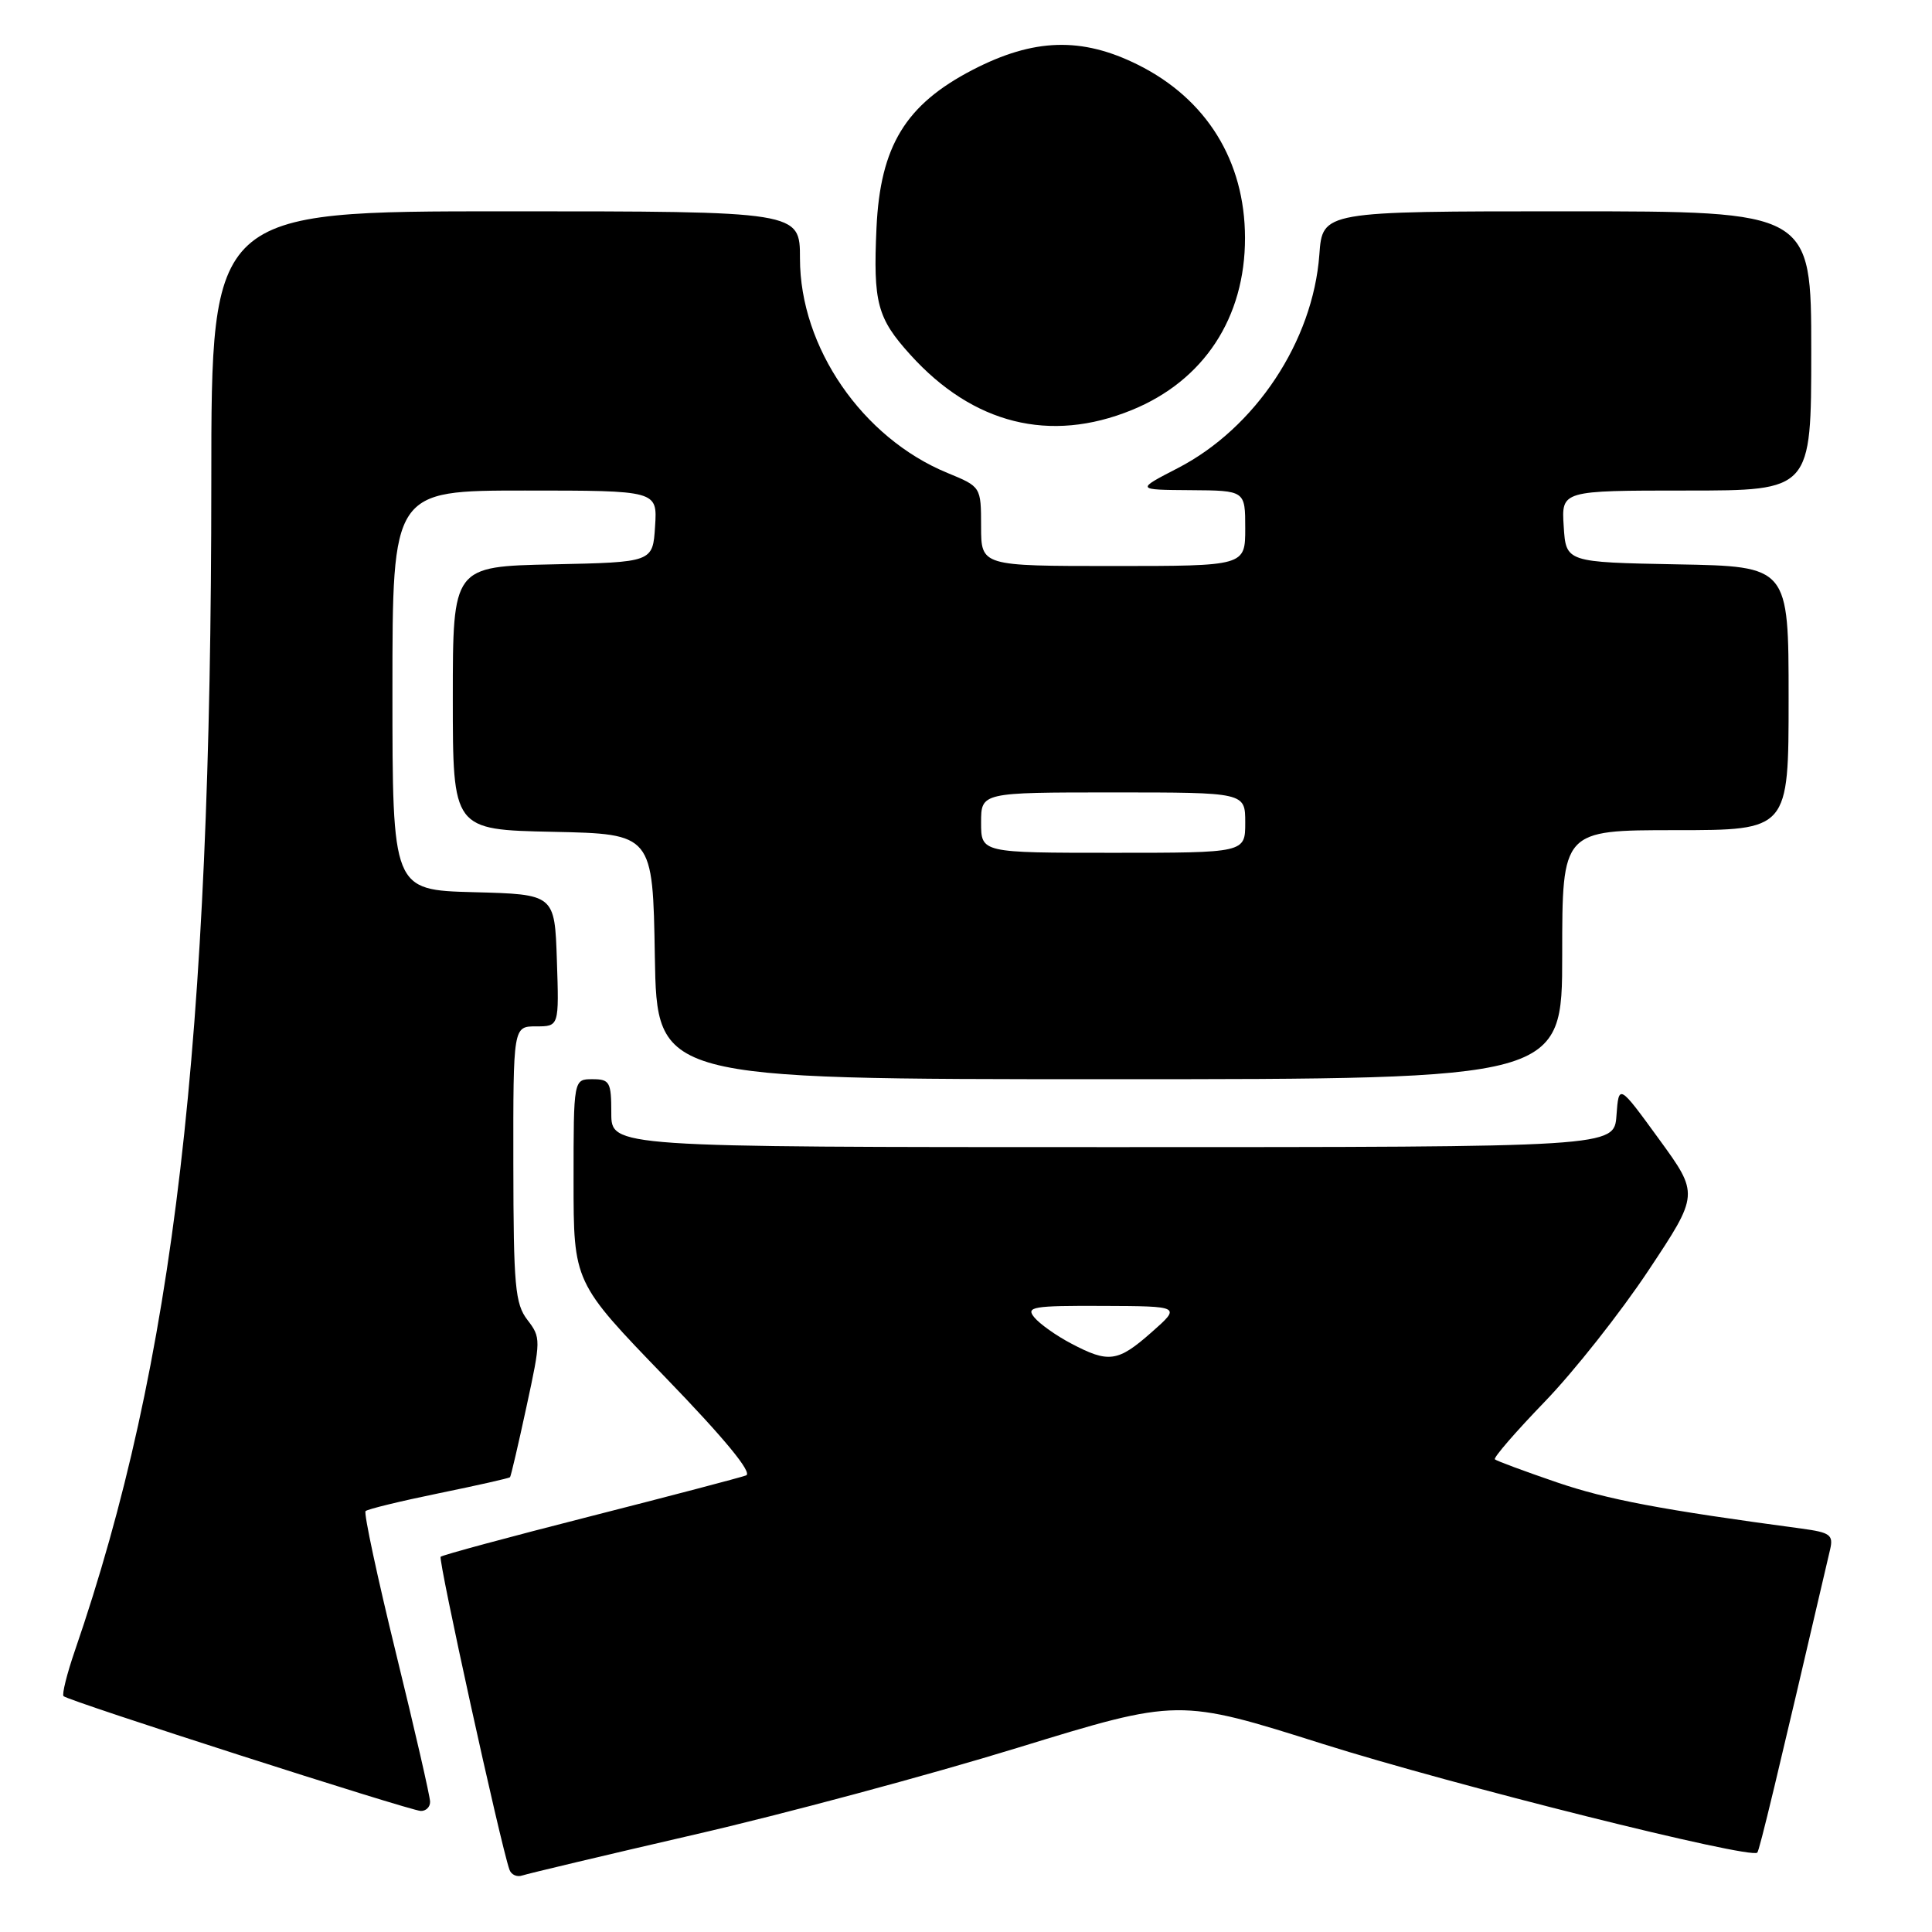 <?xml version="1.0" encoding="UTF-8" standalone="no"?>
<!DOCTYPE svg PUBLIC "-//W3C//DTD SVG 1.1//EN" "http://www.w3.org/Graphics/SVG/1.1/DTD/svg11.dtd" >
<svg xmlns="http://www.w3.org/2000/svg" xmlns:xlink="http://www.w3.org/1999/xlink" version="1.1" viewBox="0 0 256 256">
 <g >
 <path fill="currentColor"
d=" M 92.00 243.10 C 103.83 240.38 123.10 235.20 134.84 231.59 C 156.17 225.04 156.17 225.04 175.34 231.10 C 192.52 236.52 231.95 246.39 232.85 245.48 C 233.14 245.19 235.42 235.71 242.50 205.31 C 242.95 203.38 242.50 203.06 238.75 202.55 C 220.10 200.05 212.96 198.70 206.24 196.40 C 201.98 194.94 198.31 193.58 198.08 193.37 C 197.85 193.17 200.82 189.74 204.67 185.75 C 208.53 181.76 214.71 173.94 218.41 168.37 C 225.14 158.24 225.14 158.24 219.82 150.93 C 214.50 143.62 214.50 143.62 214.19 147.81 C 213.89 152.00 213.89 152.00 147.44 152.00 C 81.00 152.00 81.00 152.00 81.00 147.50 C 81.00 143.37 80.80 143.00 78.50 143.00 C 76.00 143.00 76.00 143.00 76.00 156.46 C 76.00 169.92 76.00 169.92 88.11 182.45 C 96.02 190.63 99.75 195.16 98.86 195.50 C 98.11 195.78 88.79 198.23 78.15 200.94 C 67.51 203.65 58.62 206.05 58.39 206.28 C 58.03 206.64 66.29 244.25 67.50 247.73 C 67.73 248.41 68.50 248.76 69.21 248.51 C 69.92 248.27 80.17 245.83 92.00 243.10 Z  M 56.99 238.75 C 56.99 238.06 54.96 229.22 52.48 219.10 C 50.00 208.97 48.18 200.48 48.44 200.23 C 48.70 199.97 53.06 198.91 58.13 197.87 C 63.21 196.83 67.46 195.87 67.58 195.74 C 67.70 195.61 68.68 191.40 69.76 186.40 C 71.68 177.54 71.68 177.23 69.89 174.90 C 68.25 172.77 68.04 170.42 68.02 154.25 C 68.00 136.00 68.00 136.00 71.04 136.00 C 74.08 136.00 74.08 136.00 73.79 127.25 C 73.50 118.50 73.50 118.50 62.75 118.22 C 52.00 117.93 52.00 117.93 52.00 91.47 C 52.00 65.00 52.00 65.00 69.55 65.00 C 87.11 65.00 87.11 65.00 86.80 69.75 C 86.50 74.50 86.50 74.50 73.25 74.78 C 60.00 75.06 60.00 75.06 60.00 92.50 C 60.00 109.94 60.00 109.94 73.25 110.22 C 86.50 110.50 86.50 110.50 86.77 126.75 C 87.05 143.00 87.05 143.00 147.02 143.00 C 207.00 143.00 207.00 143.00 207.00 126.50 C 207.00 110.00 207.00 110.00 222.00 110.00 C 237.00 110.00 237.00 110.00 237.00 92.53 C 237.00 75.05 237.00 75.05 222.25 74.78 C 207.50 74.50 207.50 74.50 207.20 69.75 C 206.89 65.00 206.89 65.00 223.45 65.00 C 240.00 65.00 240.00 65.00 240.00 46.50 C 240.00 28.00 240.00 28.00 207.62 28.00 C 175.24 28.00 175.24 28.00 174.82 33.75 C 173.97 45.22 166.35 56.72 156.06 62.03 C 150.50 64.90 150.50 64.90 157.75 64.95 C 165.00 65.00 165.00 65.00 165.00 70.00 C 165.00 75.00 165.00 75.00 147.50 75.00 C 130.00 75.00 130.00 75.00 130.00 69.75 C 129.99 64.50 129.99 64.50 125.55 62.67 C 114.26 58.03 106.00 46.02 106.00 34.25 C 106.00 28.00 106.00 28.00 67.00 28.00 C 28.00 28.00 28.00 28.00 28.00 63.75 C 28.00 138.33 23.08 180.48 9.92 218.73 C 8.86 221.81 8.19 224.52 8.42 224.75 C 9.04 225.38 54.28 239.91 55.75 239.96 C 56.44 239.98 57.00 239.44 56.99 238.75 Z  M 149.95 54.34 C 159.51 50.45 164.99 42.11 164.97 31.50 C 164.95 21.31 159.87 13.11 150.78 8.58 C 143.33 4.87 136.98 5.06 128.87 9.26 C 119.98 13.87 116.64 19.36 116.14 30.18 C 115.69 40.11 116.23 42.15 120.62 47.00 C 128.93 56.20 139.12 58.75 149.95 54.34 Z  M 141.93 178.02 C 139.96 176.99 137.77 175.43 137.06 174.57 C 135.89 173.16 136.82 173.00 146.13 173.04 C 156.50 173.08 156.50 173.08 152.58 176.54 C 148.12 180.48 146.90 180.65 141.93 178.02 Z  M 130.00 109.00 C 130.00 105.00 130.00 105.00 147.50 105.00 C 165.00 105.00 165.00 105.00 165.00 109.00 C 165.00 113.00 165.00 113.00 147.50 113.00 C 130.00 113.00 130.00 113.00 130.00 109.00 Z "/>
</g>
</svg>